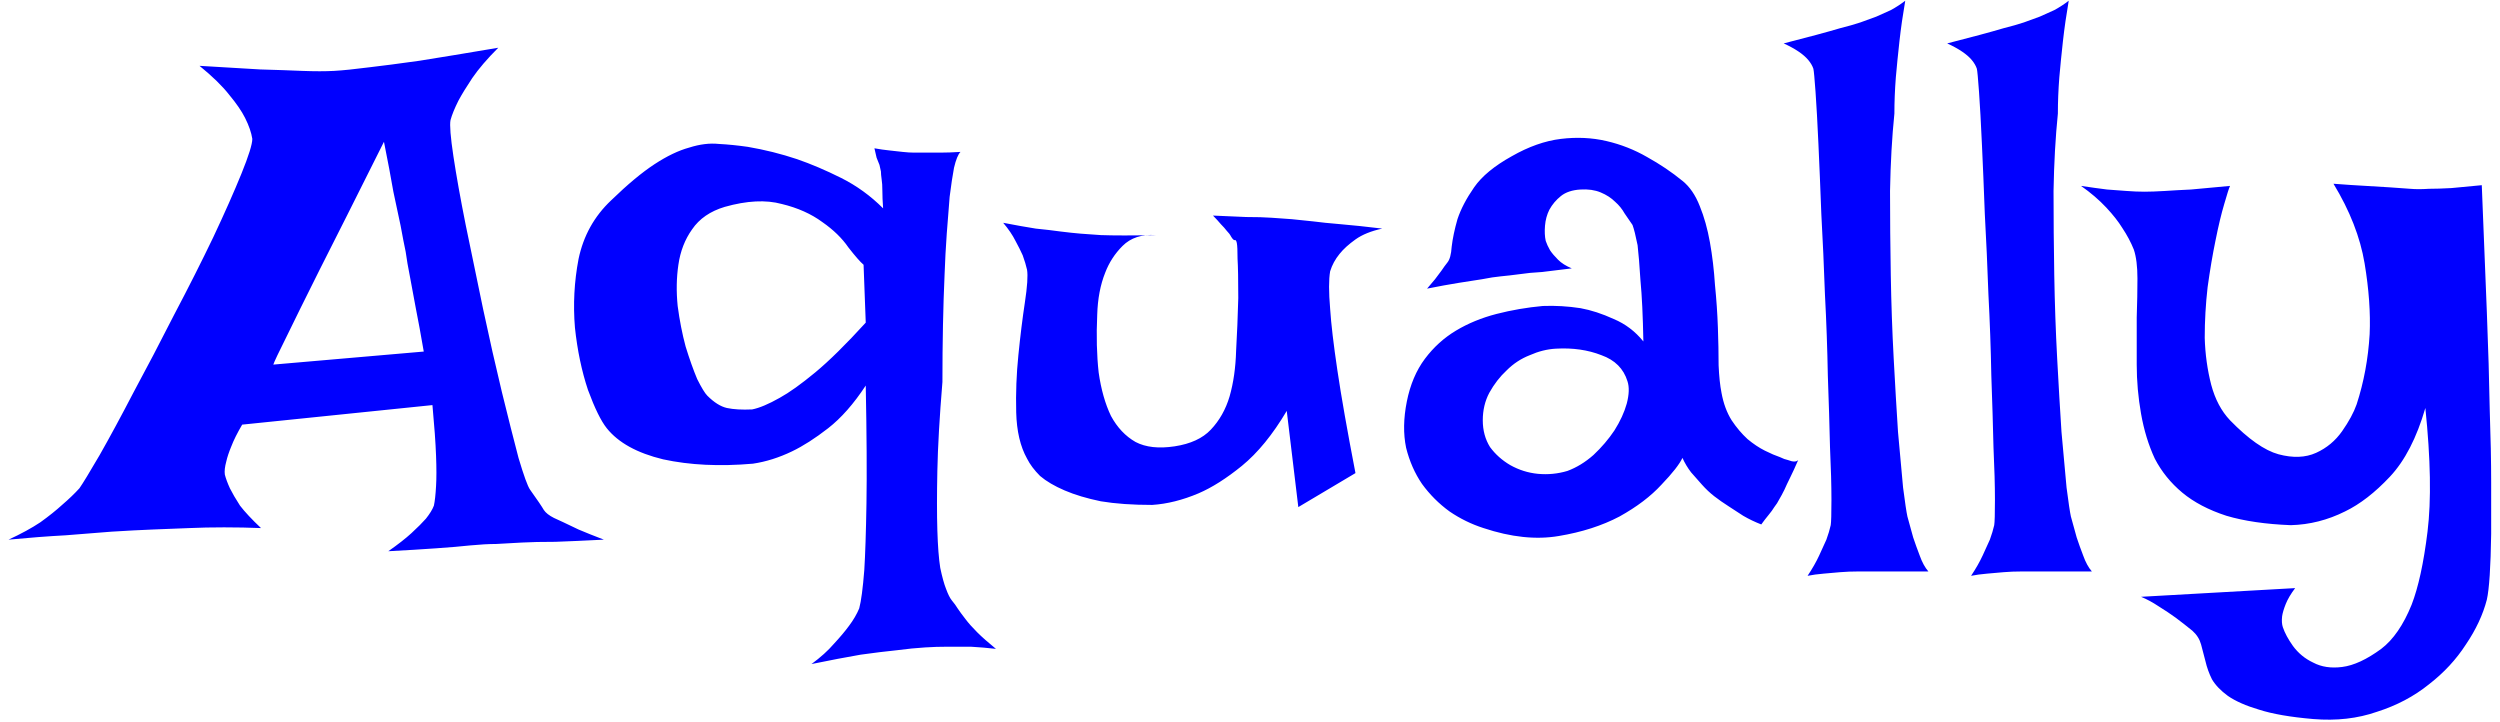<svg width="135" height="39" viewBox="0 0 135 39" fill="none" xmlns="http://www.w3.org/2000/svg">
<path d="M10.773 3.555C12.075 3.633 13.169 3.698 14.055 3.75C14.966 3.776 15.721 3.802 16.32 3.828C16.997 3.854 17.57 3.854 18.039 3.828C18.508 3.802 19.146 3.737 19.953 3.633C20.63 3.555 21.529 3.438 22.648 3.281C23.794 3.099 25.213 2.865 26.906 2.578C26.307 3.177 25.838 3.724 25.5 4.219C25.188 4.688 24.94 5.091 24.758 5.43C24.549 5.846 24.406 6.198 24.328 6.484C24.276 6.745 24.328 7.396 24.484 8.438C24.641 9.479 24.862 10.716 25.148 12.148C25.435 13.555 25.747 15.065 26.086 16.68C26.424 18.268 26.763 19.766 27.102 21.172C27.44 22.552 27.74 23.737 28 24.727C28.287 25.69 28.495 26.263 28.625 26.445C29.016 26.992 29.263 27.357 29.367 27.539C29.471 27.695 29.654 27.838 29.914 27.969C30.018 28.021 30.188 28.099 30.422 28.203C30.63 28.307 30.904 28.438 31.242 28.594C31.607 28.75 32.062 28.932 32.609 29.141C31.594 29.193 30.721 29.232 29.992 29.258C29.263 29.258 28.664 29.271 28.195 29.297C27.648 29.323 27.18 29.349 26.789 29.375C26.398 29.375 25.93 29.401 25.383 29.453C24.914 29.505 24.302 29.557 23.547 29.609C22.818 29.662 21.958 29.713 20.969 29.766C21.49 29.401 21.906 29.076 22.219 28.789C22.557 28.477 22.818 28.216 23 28.008C23.208 27.747 23.352 27.513 23.43 27.305C23.482 27.07 23.521 26.719 23.547 26.25C23.573 25.833 23.573 25.287 23.547 24.609C23.521 23.906 23.456 22.995 23.352 21.875L13.078 22.93C12.818 23.372 12.622 23.763 12.492 24.102C12.362 24.414 12.271 24.688 12.219 24.922C12.141 25.208 12.115 25.443 12.141 25.625C12.193 25.833 12.284 26.081 12.414 26.367C12.544 26.628 12.727 26.94 12.961 27.305C13.221 27.643 13.599 28.047 14.094 28.516C13.443 28.49 12.779 28.477 12.102 28.477C11.425 28.477 10.8 28.49 10.227 28.516C9.549 28.542 8.885 28.568 8.234 28.594C7.583 28.62 6.841 28.659 6.008 28.711C5.305 28.763 4.484 28.828 3.547 28.906C2.583 28.958 1.555 29.037 0.461 29.141C1.138 28.828 1.711 28.516 2.18 28.203C2.648 27.865 3.039 27.552 3.352 27.266C3.716 26.953 4.029 26.654 4.289 26.367C4.471 26.107 4.836 25.508 5.383 24.57C5.93 23.607 6.542 22.474 7.219 21.172C7.922 19.87 8.651 18.477 9.406 16.992C10.188 15.508 10.891 14.115 11.516 12.812C12.141 11.484 12.648 10.338 13.039 9.375C13.43 8.411 13.625 7.786 13.625 7.5C13.573 7.161 13.443 6.784 13.234 6.367C13.052 6.003 12.766 5.586 12.375 5.117C12.01 4.648 11.477 4.128 10.773 3.555ZM22.883 18.984C22.727 18.073 22.583 17.292 22.453 16.641C22.323 15.963 22.219 15.404 22.141 14.961C22.037 14.44 21.958 13.984 21.906 13.594C21.828 13.229 21.737 12.76 21.633 12.188C21.529 11.693 21.398 11.081 21.242 10.352C21.112 9.596 20.943 8.698 20.734 7.656C19.25 10.625 18.091 12.93 17.258 14.57C16.451 16.185 15.865 17.37 15.5 18.125C15.057 19.01 14.81 19.531 14.758 19.688L22.883 18.984ZM47.688 11.25C47.661 10.885 47.648 10.573 47.648 10.312C47.648 10.052 47.635 9.844 47.609 9.688C47.583 9.505 47.57 9.362 47.57 9.258C47.544 9.154 47.518 9.036 47.492 8.906C47.44 8.776 47.388 8.646 47.336 8.516C47.31 8.385 47.271 8.216 47.219 8.008C47.505 8.06 47.779 8.099 48.039 8.125C48.3 8.151 48.534 8.177 48.742 8.203C48.977 8.229 49.185 8.242 49.367 8.242H50.031C50.24 8.242 50.487 8.242 50.773 8.242C51.086 8.242 51.45 8.229 51.867 8.203C51.737 8.333 51.62 8.62 51.516 9.062C51.438 9.479 51.359 10 51.281 10.625C51.229 11.224 51.177 11.888 51.125 12.617C51.073 13.346 51.034 14.075 51.008 14.805C50.93 16.549 50.891 18.49 50.891 20.625C50.734 22.526 50.643 24.128 50.617 25.43C50.591 26.706 50.591 27.773 50.617 28.633C50.643 29.492 50.695 30.169 50.773 30.664C50.878 31.159 50.982 31.537 51.086 31.797C51.19 32.083 51.294 32.292 51.398 32.422C51.529 32.578 51.633 32.721 51.711 32.852C51.815 33.008 51.958 33.203 52.141 33.438C52.297 33.646 52.505 33.88 52.766 34.141C53.026 34.401 53.365 34.7 53.781 35.039C53.339 34.987 52.883 34.948 52.414 34.922C51.971 34.922 51.568 34.922 51.203 34.922C50.76 34.922 50.344 34.935 49.953 34.961C49.51 34.987 48.99 35.039 48.391 35.117C47.87 35.169 47.232 35.247 46.477 35.352C45.721 35.482 44.836 35.651 43.82 35.859C44.315 35.495 44.719 35.13 45.031 34.766C45.37 34.401 45.643 34.075 45.852 33.789C46.086 33.477 46.268 33.164 46.398 32.852C46.503 32.461 46.594 31.771 46.672 30.781C46.724 29.948 46.763 28.75 46.789 27.188C46.815 25.599 46.802 23.477 46.75 20.82C46.099 21.81 45.422 22.578 44.719 23.125C44.016 23.672 43.365 24.088 42.766 24.375C42.062 24.713 41.359 24.935 40.656 25.039C38.859 25.195 37.245 25.117 35.812 24.805C34.406 24.466 33.391 23.906 32.766 23.125C32.453 22.734 32.115 22.044 31.75 21.055C31.412 20.039 31.177 18.919 31.047 17.695C30.943 16.445 31.008 15.208 31.242 13.984C31.503 12.734 32.089 11.68 33 10.82C33.885 9.961 34.667 9.31 35.344 8.867C36.021 8.424 36.646 8.125 37.219 7.969C37.792 7.786 38.325 7.721 38.82 7.773C39.315 7.799 39.836 7.852 40.383 7.93C41.294 8.086 42.18 8.307 43.039 8.594C43.794 8.854 44.589 9.193 45.422 9.609C46.255 10.026 47.01 10.573 47.688 11.25ZM39.133 11.172C38.352 11.406 37.766 11.81 37.375 12.383C36.984 12.93 36.737 13.568 36.633 14.297C36.529 15 36.516 15.742 36.594 16.523C36.698 17.305 36.841 18.034 37.023 18.711C37.232 19.388 37.44 19.974 37.648 20.469C37.883 20.938 38.065 21.237 38.195 21.367C38.56 21.732 38.911 21.953 39.25 22.031C39.615 22.109 40.07 22.135 40.617 22.109C41.008 22.031 41.503 21.823 42.102 21.484C42.622 21.198 43.26 20.742 44.016 20.117C44.771 19.492 45.682 18.594 46.75 17.422L46.633 14.297C46.45 14.141 46.177 13.828 45.812 13.359C45.474 12.865 45.005 12.409 44.406 11.992C43.807 11.55 43.078 11.224 42.219 11.016C41.359 10.781 40.331 10.833 39.133 11.172ZM54.172 12.031C54.849 12.162 55.435 12.266 55.93 12.344C56.45 12.396 56.893 12.448 57.258 12.5C57.675 12.552 58.039 12.591 58.352 12.617C58.664 12.643 59.029 12.669 59.445 12.695C60.148 12.721 61.138 12.721 62.414 12.695C61.659 12.643 61.06 12.838 60.617 13.281C60.2 13.698 59.888 14.18 59.68 14.727C59.419 15.378 59.276 16.133 59.25 16.992C59.198 18.138 59.224 19.18 59.328 20.117C59.458 21.029 59.68 21.81 59.992 22.461C60.331 23.086 60.773 23.555 61.32 23.867C61.867 24.154 62.57 24.232 63.43 24.102C64.289 23.971 64.94 23.672 65.383 23.203C65.852 22.708 66.19 22.109 66.398 21.406C66.607 20.677 66.724 19.857 66.75 18.945C66.802 18.034 66.841 17.083 66.867 16.094C66.867 15.104 66.854 14.401 66.828 13.984C66.828 13.542 66.815 13.255 66.789 13.125C66.763 12.995 66.724 12.943 66.672 12.969C66.62 12.969 66.555 12.904 66.477 12.773C66.424 12.669 66.346 12.565 66.242 12.461C66.164 12.357 66.06 12.24 65.93 12.109C65.799 11.953 65.656 11.797 65.5 11.641C66.177 11.667 66.776 11.693 67.297 11.719C67.844 11.719 68.299 11.732 68.664 11.758C69.081 11.784 69.445 11.81 69.758 11.836C70.044 11.862 70.422 11.901 70.891 11.953C71.281 12.005 71.789 12.057 72.414 12.109C73.039 12.162 73.781 12.24 74.641 12.344C74.042 12.474 73.56 12.669 73.195 12.93C72.831 13.19 72.544 13.45 72.336 13.711C72.102 13.997 71.932 14.31 71.828 14.648C71.75 15.091 71.75 15.768 71.828 16.68C71.88 17.487 72.01 18.594 72.219 20C72.427 21.406 72.753 23.255 73.195 25.547L70.109 27.383L69.484 22.188C68.729 23.463 67.922 24.453 67.062 25.156C66.229 25.833 65.448 26.328 64.719 26.641C63.859 27.005 63.026 27.213 62.219 27.266C61.151 27.266 60.227 27.201 59.445 27.07C58.69 26.914 58.039 26.719 57.492 26.484C56.945 26.25 56.503 25.99 56.164 25.703C55.852 25.391 55.617 25.078 55.461 24.766C55.096 24.115 54.901 23.281 54.875 22.266C54.849 21.224 54.888 20.195 54.992 19.18C55.096 18.138 55.214 17.188 55.344 16.328C55.474 15.469 55.513 14.883 55.461 14.57C55.409 14.336 55.331 14.075 55.227 13.789C55.122 13.555 54.992 13.294 54.836 13.008C54.68 12.695 54.458 12.37 54.172 12.031ZM78.156 14.18C78.287 14.023 78.365 13.737 78.391 13.32C78.443 12.878 78.547 12.383 78.703 11.836C78.885 11.289 79.185 10.716 79.602 10.117C80.018 9.518 80.695 8.958 81.633 8.438C82.544 7.917 83.43 7.604 84.289 7.5C85.148 7.396 85.969 7.435 86.75 7.617C87.531 7.799 88.26 8.086 88.938 8.477C89.641 8.867 90.279 9.297 90.852 9.766C91.242 10.078 91.555 10.534 91.789 11.133C92.023 11.706 92.206 12.357 92.336 13.086C92.466 13.815 92.557 14.583 92.609 15.391C92.688 16.172 92.74 16.94 92.766 17.695C92.792 18.424 92.805 19.102 92.805 19.727C92.831 20.326 92.883 20.82 92.961 21.211C93.065 21.784 93.247 22.279 93.508 22.695C93.768 23.086 94.055 23.424 94.367 23.711C94.68 23.971 94.992 24.18 95.305 24.336C95.617 24.492 95.891 24.609 96.125 24.688C96.281 24.766 96.424 24.818 96.555 24.844C96.815 24.948 96.997 24.948 97.102 24.844C96.945 25.208 96.802 25.521 96.672 25.781C96.542 26.042 96.438 26.263 96.359 26.445C96.255 26.654 96.164 26.823 96.086 26.953C96.008 27.109 95.917 27.253 95.812 27.383C95.734 27.513 95.63 27.656 95.5 27.812C95.37 27.969 95.24 28.138 95.109 28.32C94.771 28.19 94.445 28.034 94.133 27.852C93.846 27.669 93.586 27.5 93.352 27.344C93.065 27.162 92.805 26.979 92.57 26.797C92.336 26.615 92.115 26.406 91.906 26.172C91.724 25.963 91.529 25.742 91.32 25.508C91.138 25.273 90.982 25.013 90.852 24.727C90.695 25.065 90.318 25.547 89.719 26.172C89.146 26.797 88.391 27.37 87.453 27.891C86.516 28.385 85.422 28.737 84.172 28.945C82.948 29.154 81.594 29.01 80.109 28.516C79.458 28.307 78.846 28.008 78.273 27.617C77.701 27.201 77.206 26.706 76.789 26.133C76.398 25.56 76.112 24.909 75.93 24.18C75.773 23.424 75.787 22.591 75.969 21.68C76.151 20.768 76.477 20 76.945 19.375C77.414 18.75 77.974 18.242 78.625 17.852C79.276 17.461 80.005 17.162 80.812 16.953C81.62 16.745 82.453 16.602 83.312 16.523C83.99 16.497 84.667 16.537 85.344 16.641C85.917 16.745 86.516 16.94 87.141 17.227C87.766 17.487 88.299 17.891 88.742 18.438C88.716 17.057 88.664 15.963 88.586 15.156C88.534 14.323 88.482 13.685 88.43 13.242C88.326 12.721 88.234 12.357 88.156 12.148C88.026 11.966 87.883 11.758 87.727 11.523C87.596 11.289 87.427 11.081 87.219 10.898C87.01 10.69 86.75 10.521 86.438 10.391C86.125 10.26 85.76 10.208 85.344 10.234C84.901 10.26 84.549 10.378 84.289 10.586C84.029 10.794 83.82 11.042 83.664 11.328C83.534 11.588 83.456 11.875 83.43 12.188C83.404 12.5 83.417 12.773 83.469 13.008C83.521 13.164 83.599 13.333 83.703 13.516C83.807 13.672 83.951 13.841 84.133 14.023C84.315 14.206 84.562 14.362 84.875 14.492C84.276 14.57 83.742 14.635 83.273 14.688C82.805 14.713 82.401 14.753 82.062 14.805C81.672 14.857 81.333 14.896 81.047 14.922C80.76 14.948 80.422 15 80.031 15.078C79.693 15.13 79.276 15.195 78.781 15.273C78.287 15.352 77.713 15.456 77.062 15.586C77.219 15.404 77.362 15.234 77.492 15.078C77.622 14.896 77.74 14.74 77.844 14.609C77.948 14.453 78.052 14.31 78.156 14.18ZM84.016 18.828C83.547 18.854 83.078 18.971 82.609 19.18C82.141 19.362 81.724 19.635 81.359 20C80.995 20.338 80.682 20.742 80.422 21.211C80.188 21.654 80.07 22.148 80.07 22.695C80.07 23.242 80.201 23.724 80.461 24.141C80.747 24.531 81.112 24.857 81.555 25.117C82.023 25.378 82.518 25.534 83.039 25.586C83.586 25.638 84.12 25.586 84.641 25.43C85.135 25.247 85.604 24.961 86.047 24.57C86.49 24.154 86.867 23.711 87.18 23.242C87.492 22.747 87.713 22.266 87.844 21.797C87.974 21.302 87.987 20.898 87.883 20.586C87.674 19.909 87.206 19.44 86.477 19.18C85.747 18.893 84.927 18.776 84.016 18.828ZM97.609 31.094C97.87 30.703 98.078 30.338 98.234 30C98.391 29.662 98.521 29.375 98.625 29.141C98.729 28.854 98.807 28.594 98.859 28.359C98.885 28.203 98.898 27.747 98.898 26.992C98.898 26.237 98.872 25.287 98.82 24.141C98.794 22.995 98.755 21.706 98.703 20.273C98.677 18.841 98.625 17.383 98.547 15.898C98.495 14.414 98.43 12.969 98.352 11.562C98.299 10.156 98.247 8.893 98.195 7.773C98.143 6.628 98.091 5.69 98.039 4.961C97.987 4.232 97.948 3.815 97.922 3.711C97.87 3.555 97.779 3.398 97.648 3.242C97.388 2.93 96.945 2.63 96.32 2.344C97.648 2.005 98.664 1.732 99.367 1.523C99.784 1.419 100.148 1.315 100.461 1.211C100.747 1.107 101.034 1.003 101.32 0.898C101.555 0.794 101.815 0.677 102.102 0.547C102.388 0.391 102.648 0.221 102.883 0.039C102.753 0.794 102.648 1.523 102.57 2.227C102.492 2.93 102.427 3.581 102.375 4.18C102.323 4.857 102.297 5.508 102.297 6.133C102.167 7.409 102.089 8.802 102.062 10.312C102.062 11.797 102.076 13.307 102.102 14.844C102.128 16.38 102.18 17.878 102.258 19.336C102.336 20.794 102.414 22.122 102.492 23.32C102.596 24.492 102.688 25.495 102.766 26.328C102.87 27.135 102.948 27.656 103 27.891C103.104 28.281 103.208 28.659 103.312 29.023C103.417 29.336 103.534 29.662 103.664 30C103.794 30.365 103.951 30.651 104.133 30.859H100.344C100.005 30.859 99.68 30.872 99.367 30.898C99.081 30.924 98.781 30.951 98.469 30.977C98.156 31.003 97.87 31.042 97.609 31.094ZM106.438 31.094C106.698 30.703 106.906 30.338 107.062 30C107.219 29.662 107.349 29.375 107.453 29.141C107.557 28.854 107.635 28.594 107.688 28.359C107.714 28.203 107.727 27.747 107.727 26.992C107.727 26.237 107.701 25.287 107.648 24.141C107.622 22.995 107.583 21.706 107.531 20.273C107.505 18.841 107.453 17.383 107.375 15.898C107.323 14.414 107.258 12.969 107.18 11.562C107.128 10.156 107.076 8.893 107.023 7.773C106.971 6.628 106.919 5.69 106.867 4.961C106.815 4.232 106.776 3.815 106.75 3.711C106.698 3.555 106.607 3.398 106.477 3.242C106.216 2.93 105.773 2.63 105.148 2.344C106.477 2.005 107.492 1.732 108.195 1.523C108.612 1.419 108.977 1.315 109.289 1.211C109.576 1.107 109.862 1.003 110.148 0.898C110.383 0.794 110.643 0.677 110.93 0.547C111.216 0.391 111.477 0.221 111.711 0.039C111.581 0.794 111.477 1.523 111.398 2.227C111.32 2.93 111.255 3.581 111.203 4.18C111.151 4.857 111.125 5.508 111.125 6.133C110.995 7.409 110.917 8.802 110.891 10.312C110.891 11.797 110.904 13.307 110.93 14.844C110.956 16.38 111.008 17.878 111.086 19.336C111.164 20.794 111.242 22.122 111.32 23.32C111.424 24.492 111.516 25.495 111.594 26.328C111.698 27.135 111.776 27.656 111.828 27.891C111.932 28.281 112.036 28.659 112.141 29.023C112.245 29.336 112.362 29.662 112.492 30C112.622 30.365 112.779 30.651 112.961 30.859H109.172C108.833 30.859 108.508 30.872 108.195 30.898C107.909 30.924 107.609 30.951 107.297 30.977C106.984 31.003 106.698 31.042 106.438 31.094ZM112.375 10.039C112.896 10.117 113.365 10.182 113.781 10.234C114.172 10.26 114.523 10.287 114.836 10.312C115.174 10.338 115.5 10.352 115.812 10.352C116.099 10.352 116.464 10.338 116.906 10.312C117.271 10.287 117.74 10.26 118.312 10.234C118.911 10.182 119.615 10.117 120.422 10.039C120.37 10.143 120.266 10.469 120.109 11.016C119.953 11.537 119.797 12.188 119.641 12.969C119.484 13.724 119.341 14.57 119.211 15.508C119.107 16.419 119.055 17.331 119.055 18.242C119.081 19.128 119.198 19.974 119.406 20.781C119.615 21.562 119.953 22.201 120.422 22.695C121.411 23.711 122.284 24.323 123.039 24.531C123.82 24.74 124.497 24.713 125.07 24.453C125.643 24.193 126.112 23.802 126.477 23.281C126.841 22.76 127.102 22.279 127.258 21.836C127.648 20.638 127.883 19.375 127.961 18.047C128.013 16.901 127.922 15.625 127.688 14.219C127.453 12.812 126.893 11.38 126.008 9.922C126.685 9.974 127.271 10.013 127.766 10.039C128.26 10.065 128.69 10.091 129.055 10.117C129.471 10.143 129.836 10.169 130.148 10.195C130.435 10.221 130.773 10.221 131.164 10.195C131.503 10.195 131.906 10.182 132.375 10.156C132.87 10.104 133.417 10.052 134.016 10C134.12 12.552 134.211 14.831 134.289 16.836C134.367 18.815 134.419 20.573 134.445 22.109C134.497 23.62 134.523 24.935 134.523 26.055C134.523 27.148 134.523 28.073 134.523 28.828C134.497 30.625 134.419 31.81 134.289 32.383C134.081 33.19 133.703 33.997 133.156 34.805C132.635 35.612 131.971 36.328 131.164 36.953C130.357 37.604 129.419 38.099 128.352 38.438C127.31 38.802 126.164 38.932 124.914 38.828C123.69 38.724 122.714 38.555 121.984 38.32C121.281 38.112 120.721 37.865 120.305 37.578C119.914 37.292 119.628 36.992 119.445 36.68C119.289 36.367 119.172 36.042 119.094 35.703C119.016 35.391 118.938 35.091 118.859 34.805C118.781 34.518 118.625 34.271 118.391 34.062C118.104 33.828 117.805 33.594 117.492 33.359C117.206 33.151 116.893 32.943 116.555 32.734C116.242 32.526 115.93 32.357 115.617 32.227L123.938 31.758C123.703 32.07 123.534 32.357 123.43 32.617C123.326 32.878 123.26 33.099 123.234 33.281C123.208 33.516 123.221 33.711 123.273 33.867C123.378 34.18 123.56 34.518 123.82 34.883C124.107 35.273 124.471 35.573 124.914 35.781C125.357 36.016 125.878 36.094 126.477 36.016C127.102 35.938 127.805 35.612 128.586 35.039C129.237 34.544 129.784 33.75 130.227 32.656C130.591 31.719 130.878 30.404 131.086 28.711C131.294 27.018 131.255 24.792 130.969 22.031C130.5 23.646 129.862 24.883 129.055 25.742C128.247 26.602 127.44 27.227 126.633 27.617C125.695 28.086 124.719 28.333 123.703 28.359C122.349 28.307 121.19 28.138 120.227 27.852C119.263 27.539 118.469 27.122 117.844 26.602C117.219 26.081 116.724 25.469 116.359 24.766C116.021 24.037 115.773 23.229 115.617 22.344C115.461 21.458 115.383 20.573 115.383 19.688C115.383 18.776 115.383 17.93 115.383 17.148C115.409 16.367 115.422 15.664 115.422 15.039C115.422 14.388 115.357 13.867 115.227 13.477C115.07 13.086 114.862 12.695 114.602 12.305C114.393 11.966 114.107 11.602 113.742 11.211C113.352 10.794 112.896 10.404 112.375 10.039Z" fill="#0000FF"/>
</svg>
